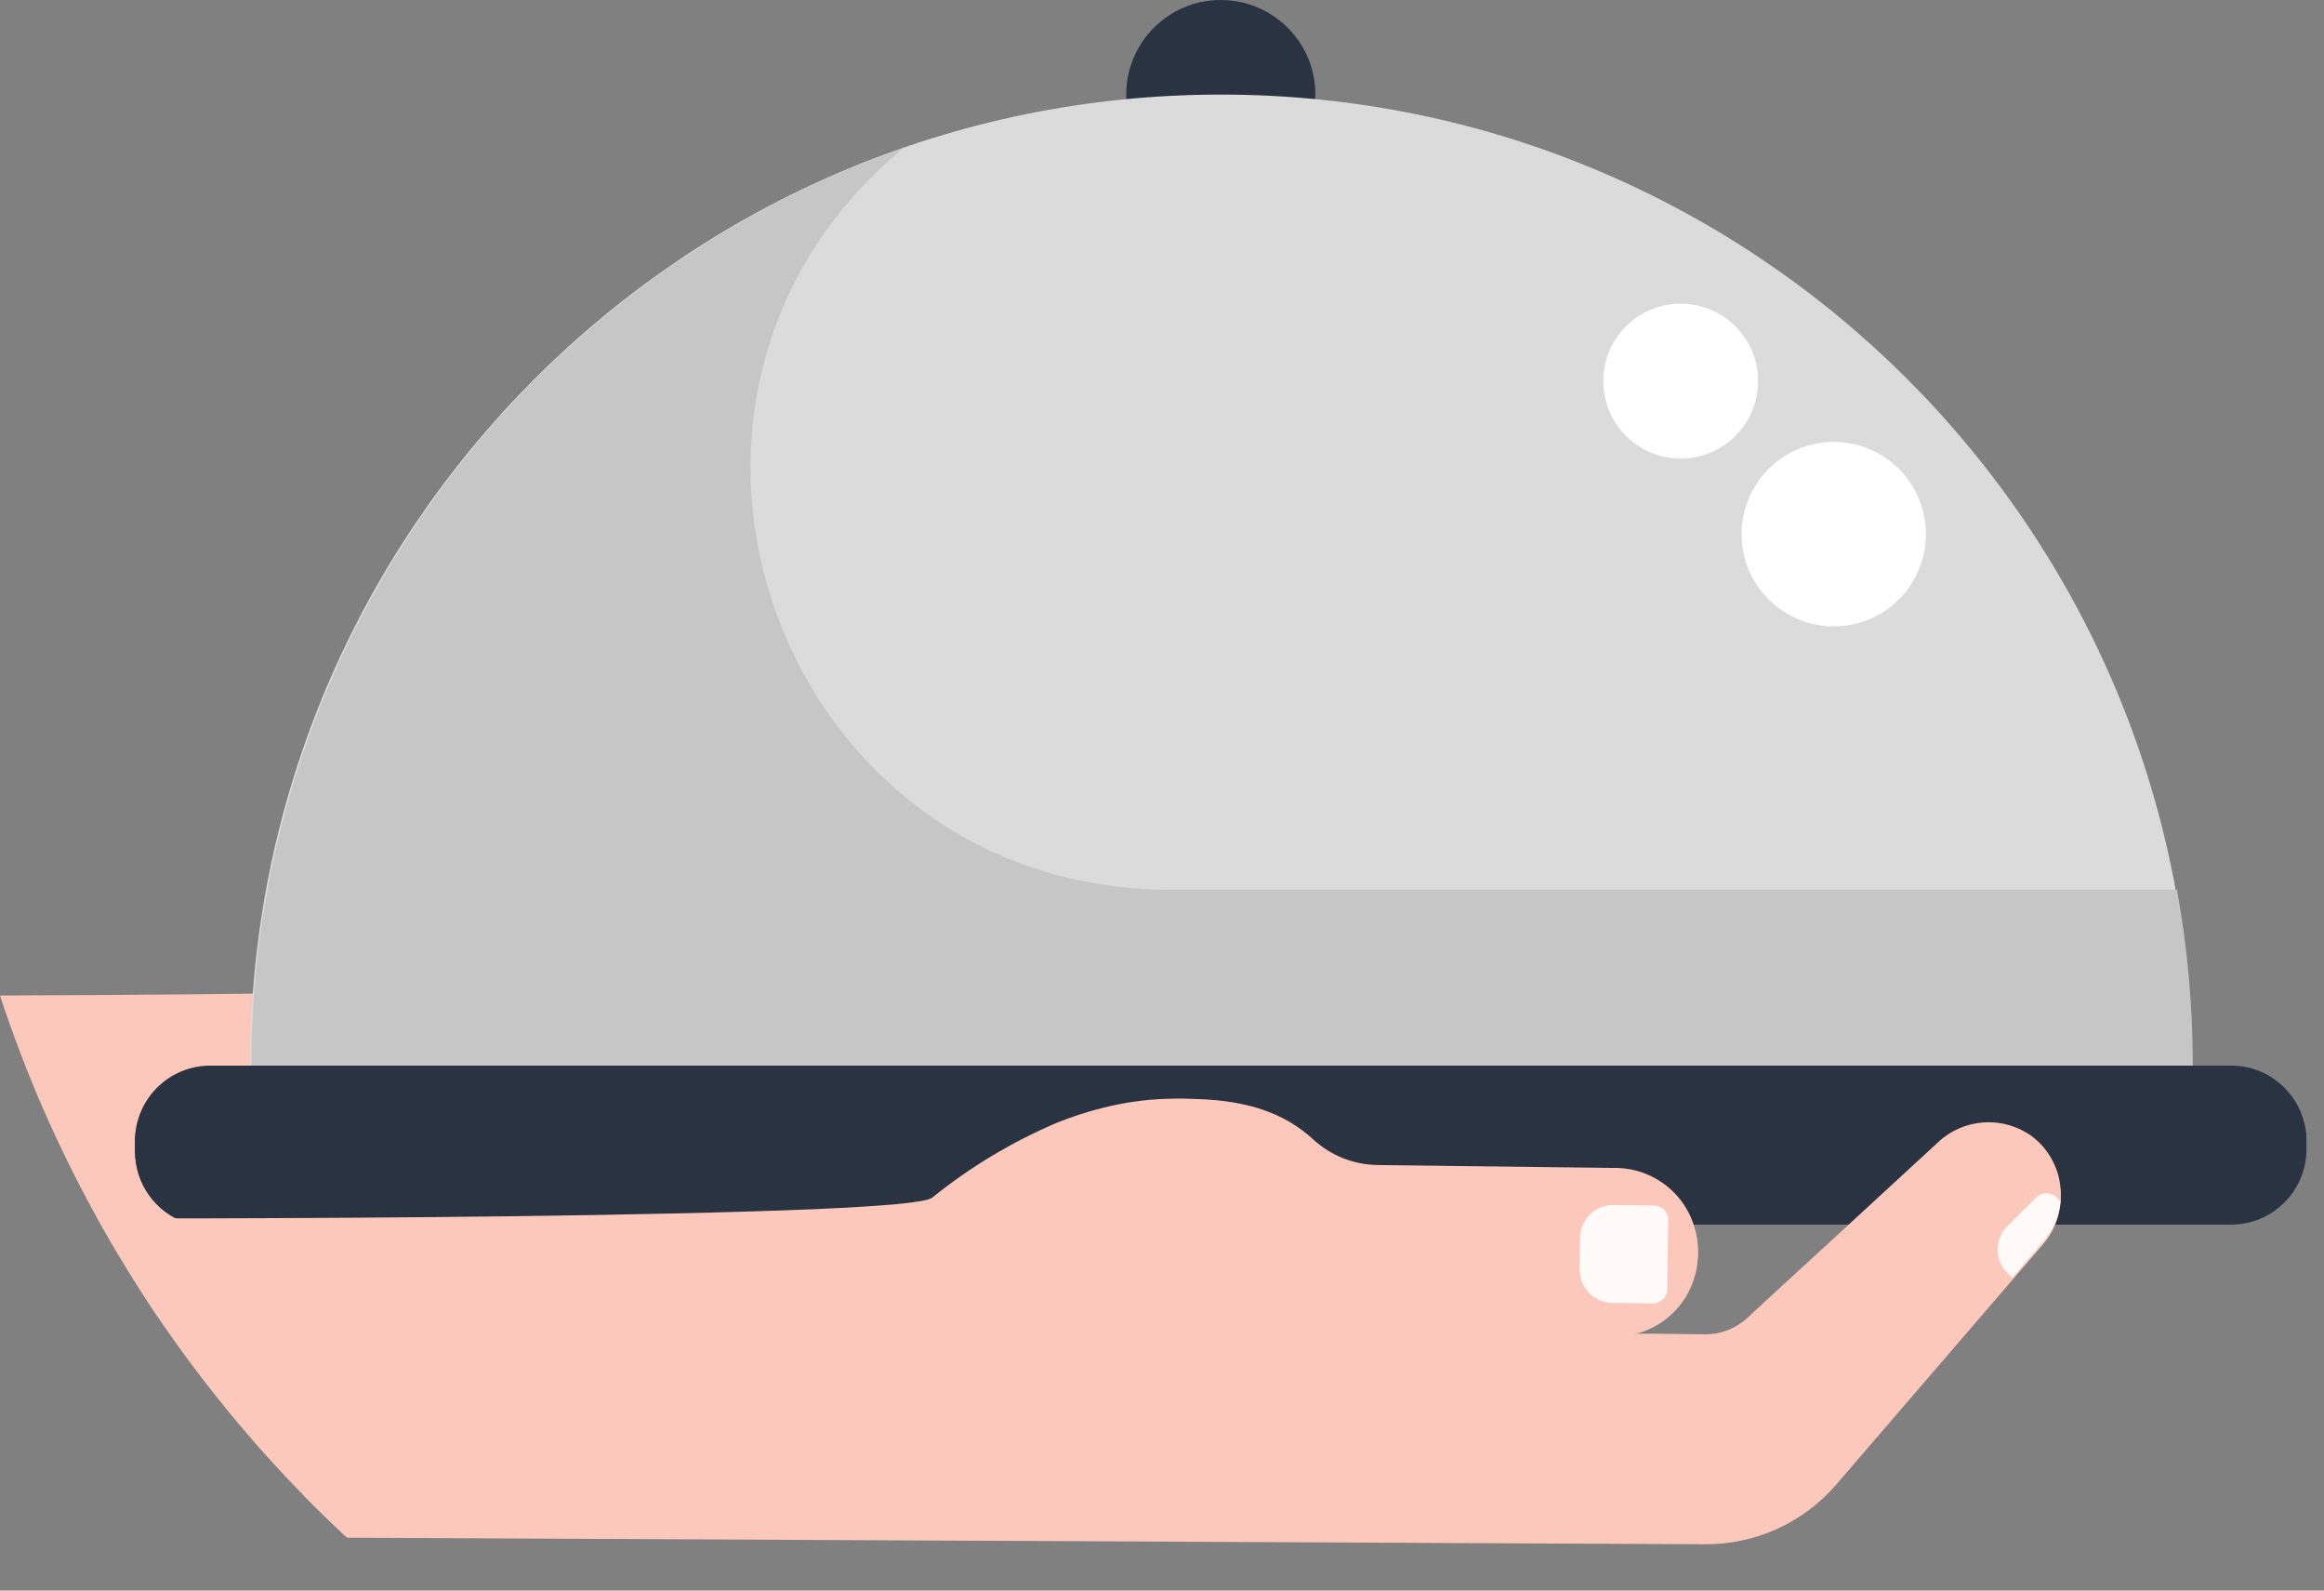 <svg width="38" height="26" viewBox="0 0 38 26" fill="none" xmlns="http://www.w3.org/2000/svg">
<rect x="0" y="0" width="38" height="26" fill="#808080" stroke="none"/>
<path d="M29.642 15.933C29.642 15.968 29.64 16.003 29.637 16.038C29.613 16.279 29.517 16.506 29.36 16.689L29.157 16.925L28.849 17.284L27.117 19.292L26.952 19.488L26.768 19.704L25.97 20.631C25.926 20.682 25.88 20.731 25.833 20.779C25.568 21.045 25.253 21.254 24.906 21.396C24.559 21.538 24.187 21.608 23.812 21.604L21.984 21.595L13.997 21.557L11.671 21.545L2.565 21.502C2.22 20.988 1.895 20.46 1.592 19.918C0.947 18.756 0.414 17.536 0 16.273C3.862 16.261 9.827 16.201 10.999 15.997C11.066 15.99 11.131 15.971 11.191 15.94C11.654 15.571 12.151 15.246 12.675 14.97C12.881 14.863 13.092 14.768 13.308 14.684C13.528 14.598 13.753 14.526 13.981 14.468C14.081 14.444 14.182 14.421 14.284 14.402C14.524 14.356 14.766 14.329 15.01 14.32C15.151 14.315 15.289 14.313 15.423 14.316C15.486 14.316 15.549 14.316 15.611 14.322C16.115 14.348 16.566 14.44 16.959 14.652C17.124 14.741 17.278 14.85 17.417 14.976C17.702 15.241 18.075 15.392 18.465 15.399L19.289 15.408L19.988 15.418L20.587 15.425L21.216 15.432H21.343L21.783 15.438H21.805L22.277 15.444H22.37C22.418 15.445 22.465 15.448 22.513 15.454C22.573 15.461 22.633 15.473 22.692 15.488H22.706C22.94 15.552 23.153 15.677 23.323 15.85C23.375 15.904 23.422 15.961 23.464 16.022C23.531 16.116 23.584 16.219 23.623 16.328C23.65 16.398 23.67 16.471 23.684 16.545C23.684 16.561 23.69 16.577 23.693 16.593C23.704 16.666 23.709 16.74 23.707 16.814V16.819C23.707 16.829 23.707 16.839 23.707 16.848C23.707 16.848 23.707 16.848 23.707 16.855C23.704 17.154 23.601 17.444 23.415 17.678C23.229 17.913 22.971 18.079 22.68 18.151H22.688L23.821 18.166C24.078 18.169 24.325 18.074 24.514 17.9L26.949 15.658L27.25 15.38L27.635 15.025C27.837 14.838 28.097 14.726 28.371 14.708C28.646 14.689 28.918 14.764 29.144 14.921L29.165 14.936C29.329 15.057 29.459 15.22 29.541 15.407C29.576 15.486 29.602 15.569 29.619 15.654C29.637 15.746 29.645 15.839 29.642 15.933V15.933Z" fill="#FCC8BC"/>
<path d="M19.961 3.092C20.815 3.092 21.508 2.4 21.508 1.546C21.508 0.692 20.815 0 19.961 0C19.107 0 18.415 0.692 18.415 1.546C18.415 2.4 19.107 3.092 19.961 3.092Z" fill="#2A3342"/>
<path d="M35.834 17.418C35.834 8.653 28.727 1.546 19.962 1.546C11.196 1.546 4.09 8.654 4.09 17.418" fill="#DBDBDB"/>
<path d="M35.855 17.419H4.111C4.111 14.123 5.137 10.909 7.045 8.222C8.954 5.535 11.652 3.509 14.764 2.425L14.662 2.512C9.854 6.655 12.786 14.544 19.132 14.544H35.596C35.769 15.492 35.855 16.454 35.855 17.419V17.419Z" fill="#C6C6C6"/>
<path d="M36.482 17.419H3.439C2.759 17.419 2.207 17.97 2.207 18.65V18.787C2.207 19.466 2.759 20.018 3.439 20.018H36.482C37.161 20.018 37.713 19.466 37.713 18.787V18.65C37.713 17.97 37.161 17.419 36.482 17.419Z" fill="#2A3342"/>
<path d="M37.709 18.564C37.581 18.519 37.446 18.496 37.309 18.497H4.262C4.101 18.497 3.941 18.529 3.792 18.59C3.642 18.652 3.507 18.743 3.392 18.857C3.278 18.971 3.188 19.107 3.126 19.256C3.064 19.405 3.032 19.566 3.032 19.727V19.869C3.032 19.909 3.034 19.949 3.038 19.988C2.795 19.905 2.585 19.748 2.436 19.539C2.287 19.331 2.207 19.081 2.207 18.824V18.687C2.207 18.526 2.239 18.366 2.301 18.216C2.363 18.067 2.453 17.931 2.568 17.817C2.682 17.702 2.817 17.612 2.967 17.55C3.116 17.488 3.276 17.456 3.438 17.456H36.482C36.787 17.455 37.082 17.568 37.309 17.773C37.536 17.978 37.679 18.259 37.709 18.564Z" fill="#2A3342"/>
<path d="M29.984 10.239C30.817 10.239 31.491 9.564 31.491 8.732C31.491 7.899 30.817 7.224 29.984 7.224C29.152 7.224 28.477 7.899 28.477 8.732C28.477 9.564 29.152 10.239 29.984 10.239Z" fill="white"/>
<path d="M27.481 7.496C28.18 7.496 28.747 6.929 28.747 6.23C28.747 5.531 28.18 4.964 27.481 4.964C26.782 4.964 26.215 5.531 26.215 6.23C26.215 6.929 26.782 7.496 27.481 7.496Z" fill="white"/>
<path d="M33.695 19.564V19.575C33.695 19.597 33.695 19.619 33.69 19.641L33.685 19.684C33.684 19.699 33.681 19.713 33.678 19.728C33.676 19.742 33.674 19.756 33.67 19.771C33.67 19.785 33.664 19.799 33.661 19.814C33.658 19.828 33.657 19.829 33.654 19.837L33.645 19.871L33.637 19.893C33.632 19.912 33.625 19.93 33.617 19.947C33.613 19.96 33.608 19.973 33.603 19.986C33.598 19.998 33.593 20.009 33.588 20.02C33.588 20.02 33.588 20.02 33.588 20.02C33.58 20.038 33.57 20.055 33.561 20.072C33.552 20.09 33.542 20.108 33.532 20.126C33.497 20.184 33.458 20.239 33.414 20.291L32.903 20.885L30.025 24.228C29.758 24.538 29.426 24.786 29.053 24.954C28.681 25.123 28.276 25.207 27.867 25.201L5.633 25.097C5.41 24.887 5.19 24.674 4.974 24.455C4.082 23.544 3.274 22.554 2.559 21.498C2.218 20.987 1.896 20.46 1.593 19.918C3.427 19.918 7.713 19.912 10.999 19.836C11.858 19.817 12.648 19.794 13.308 19.766C14.403 19.719 15.141 19.658 15.242 19.578C15.859 19.079 16.544 18.668 17.274 18.356C17.521 18.256 17.775 18.173 18.033 18.109C18.37 18.024 18.715 17.974 19.062 17.962C19.204 17.957 19.342 17.956 19.474 17.962C20.044 17.973 20.547 18.057 20.984 18.283C21.16 18.374 21.322 18.488 21.468 18.621C21.755 18.887 22.13 19.038 22.521 19.044L23.346 19.054L24.044 19.063L24.644 19.07L25.273 19.078L25.861 19.085L26.334 19.091H26.426C26.474 19.092 26.521 19.095 26.569 19.101C26.701 19.116 26.83 19.151 26.952 19.205C27.112 19.276 27.257 19.376 27.379 19.501C27.512 19.637 27.615 19.8 27.679 19.978C27.706 20.049 27.726 20.121 27.74 20.195C27.74 20.212 27.746 20.227 27.749 20.244C27.76 20.317 27.765 20.39 27.764 20.464C27.765 20.476 27.765 20.487 27.764 20.499C27.764 20.502 27.764 20.504 27.764 20.507C27.755 20.705 27.701 20.899 27.608 21.074V21.074C27.464 21.345 27.233 21.559 26.953 21.683C26.782 21.758 26.598 21.796 26.411 21.796L26.741 21.801H26.95H27.04L27.874 21.811C28.13 21.815 28.378 21.72 28.567 21.546L29.184 20.977L29.844 20.372L31.305 19.026L31.422 18.919L31.69 18.671C31.894 18.48 32.157 18.366 32.436 18.347C32.715 18.329 32.991 18.407 33.218 18.57C33.383 18.691 33.512 18.854 33.594 19.041C33.63 19.12 33.657 19.203 33.673 19.288C33.691 19.379 33.699 19.471 33.695 19.564Z" fill="#FCC8BC"/>
<path d="M27.763 20.508C27.761 20.686 27.724 20.862 27.654 21.026C27.584 21.19 27.483 21.338 27.355 21.463C27.228 21.587 27.077 21.685 26.911 21.751C26.746 21.817 26.569 21.85 26.391 21.848L21.818 21.79L21.872 21.721C21.983 21.577 22.127 21.46 22.291 21.381C22.455 21.302 22.636 21.263 22.818 21.266L26.398 21.311C26.687 21.315 26.97 21.226 27.205 21.058C27.44 20.89 27.614 20.65 27.704 20.375C27.718 20.331 27.73 20.287 27.74 20.242C27.756 20.329 27.764 20.419 27.763 20.508V20.508Z" fill="#FCC8BC"/>
<path d="M26.383 19.698L27.047 19.706C27.108 19.707 27.167 19.732 27.21 19.776C27.253 19.82 27.277 19.88 27.276 19.942L27.262 21.077C27.261 21.139 27.236 21.197 27.192 21.241C27.147 21.284 27.088 21.307 27.026 21.306L26.363 21.298C26.219 21.296 26.083 21.238 25.983 21.135C25.883 21.032 25.828 20.894 25.829 20.751L25.836 20.231C25.837 20.16 25.852 20.09 25.88 20.025C25.908 19.959 25.948 19.9 25.999 19.851C26.05 19.801 26.11 19.762 26.176 19.736C26.242 19.71 26.312 19.697 26.383 19.698V19.698Z" fill="#FFF9F8"/>
<path d="M33.695 19.564V19.575C33.695 19.61 33.694 19.646 33.69 19.681C33.666 19.921 33.57 20.148 33.414 20.331L32.901 20.926L30.023 24.269C29.756 24.579 29.425 24.826 29.052 24.995C28.679 25.163 28.274 25.247 27.866 25.243L5.678 25.136L5.633 25.097C5.41 24.887 5.19 24.674 4.974 24.455L27.873 24.569C28.282 24.575 28.688 24.49 29.061 24.322C29.433 24.154 29.765 23.906 30.032 23.596L32.666 20.537C32.663 20.506 32.661 20.475 32.662 20.444V20.439C32.662 20.437 32.662 20.435 32.662 20.433V20.428C32.669 20.315 32.712 20.207 32.784 20.12C32.795 20.106 32.808 20.092 32.822 20.079L33.293 19.612C33.32 19.585 33.354 19.566 33.391 19.555C33.427 19.544 33.466 19.542 33.504 19.55C33.511 19.539 33.517 19.528 33.524 19.517C33.577 19.432 33.619 19.341 33.649 19.245C33.657 19.275 33.663 19.304 33.669 19.334C33.685 19.409 33.694 19.486 33.695 19.564V19.564Z" fill="#FCC8BC"/>
<path d="M33.69 19.641C33.667 19.882 33.57 20.109 33.413 20.293L32.903 20.887L32.82 20.805C32.77 20.754 32.73 20.694 32.704 20.628C32.663 20.529 32.653 20.421 32.675 20.316C32.696 20.212 32.748 20.116 32.824 20.041L33.296 19.574C33.333 19.536 33.382 19.511 33.435 19.505C33.488 19.498 33.542 19.511 33.587 19.539C33.601 19.548 33.614 19.559 33.627 19.571L33.69 19.641Z" fill="#FFF9F8"/>
</svg>
